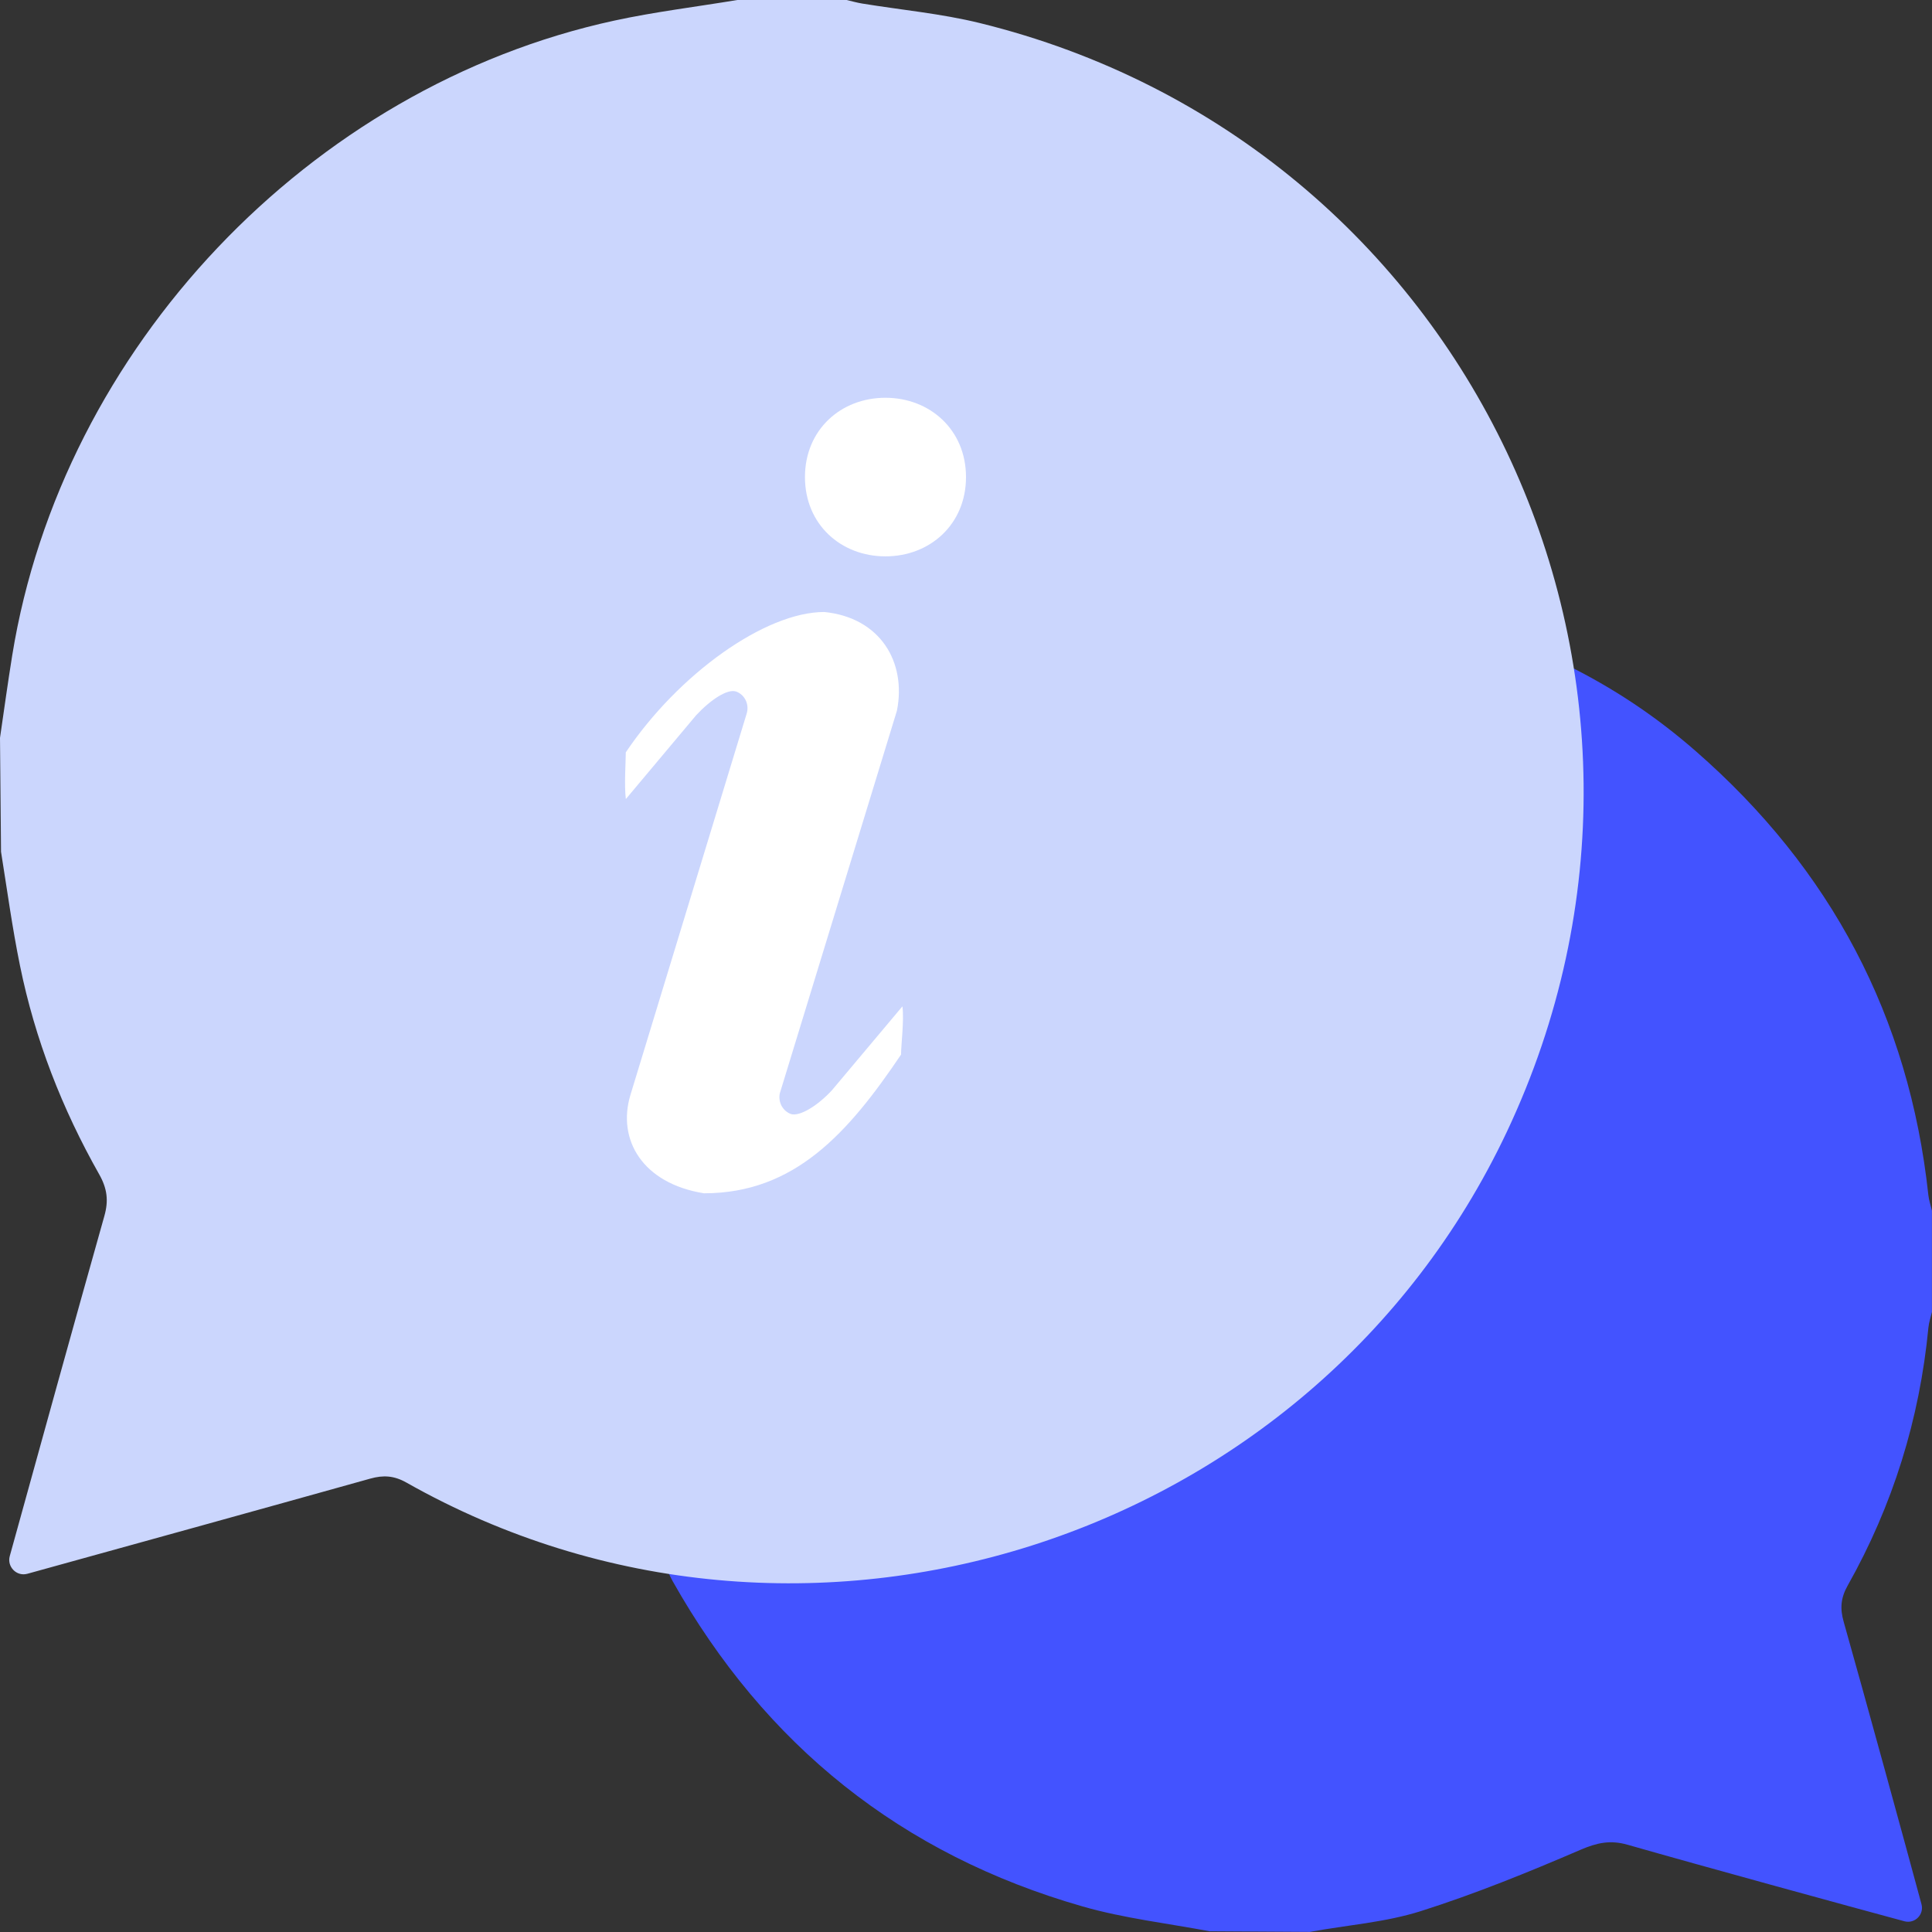 <svg xmlns:xlink="http://www.w3.org/1999/xlink"  width="34" height="34" viewBox="0 0 34 34" fill="none" xmlns="http://www.w3.org/2000/svg">
<rect x="0" y="0" width="34" height="34" fill="#333333" stroke="none"/>
<g clipPath="url(#clip0_1050_677)">
<path d="M21.297 33.989C20.547 33.847 19.781 33.76 19.051 33.55C15.863 32.637 13.463 30.712 11.836 27.823C11.786 27.733 11.748 27.636 11.691 27.515C16.023 27.367 19.745 25.832 22.791 22.786C25.838 19.739 27.371 16.016 27.521 11.678C28.387 12.1 29.15 12.613 29.846 13.222C32.219 15.295 33.598 17.892 33.936 21.032C33.946 21.124 33.978 21.215 33.999 21.306V23.088C33.978 23.179 33.946 23.27 33.937 23.362C33.782 24.977 33.31 26.494 32.515 27.905C32.393 28.122 32.38 28.308 32.445 28.538C32.827 29.889 33.543 32.501 33.815 33.511C33.864 33.694 33.697 33.86 33.514 33.811C32.528 33.545 30.008 32.855 28.645 32.465C28.337 32.377 28.105 32.429 27.815 32.553C26.893 32.95 25.96 33.329 25.006 33.632C24.379 33.831 23.704 33.878 23.052 33.998C22.461 33.994 21.886 33.991 21.295 33.987L21.297 33.989Z" fill="#4353FF"/>
<path d="M12.975 0H14.899C14.99 0.021 15.079 0.047 15.171 0.062C15.861 0.175 16.563 0.239 17.24 0.405C25.829 2.514 30.295 11.921 26.516 19.922C23.095 27.163 14.11 30.028 7.151 26.09C6.934 25.968 6.746 25.957 6.517 26.021C4.508 26.583 2.495 27.139 0.485 27.695L0.481 27.696C0.292 27.748 0.12 27.572 0.172 27.384C0.734 25.353 1.28 23.374 1.837 21.398C1.913 21.129 1.887 20.917 1.746 20.667C1.094 19.515 0.615 18.29 0.351 16.99C0.216 16.328 0.125 15.657 0.018 14.989C0.012 14.317 0.006 13.657 0 12.985C0.071 12.501 0.137 12.016 0.215 11.534C1.089 6.131 5.451 1.526 10.809 0.363C11.523 0.208 12.253 0.12 12.975 0Z" fill="#CBD6FD"/>
<path d="M15.582 9.791C16.365 9.791 17 9.229 17 8.396C17 7.562 16.363 7 15.582 7C14.799 7 14.166 7.562 14.166 8.396C14.166 9.229 14.799 9.791 15.582 9.791ZM15.857 18.556C15.857 18.389 15.913 17.956 15.881 17.71L14.643 19.184C14.387 19.463 14.067 19.656 13.916 19.604C13.848 19.578 13.791 19.528 13.755 19.462C13.72 19.397 13.708 19.32 13.722 19.246L15.785 12.505C15.954 11.649 15.49 10.869 14.506 10.77C13.469 10.77 11.942 11.858 11.013 13.24C11.013 13.405 10.983 13.816 11.014 14.062L12.251 12.587C12.507 12.312 12.805 12.117 12.955 12.17C13.03 12.197 13.09 12.254 13.125 12.327C13.159 12.401 13.164 12.485 13.139 12.562L11.094 19.271C10.858 20.056 11.305 20.826 12.389 21C13.985 21 14.928 19.938 15.859 18.556H15.857Z" fill="white"/>
</g>
<defs>
<clipPath id="clip0_1050_677">
<rect width="34" height="34" fill="white"/>
</clipPath>
</defs>
</svg>
